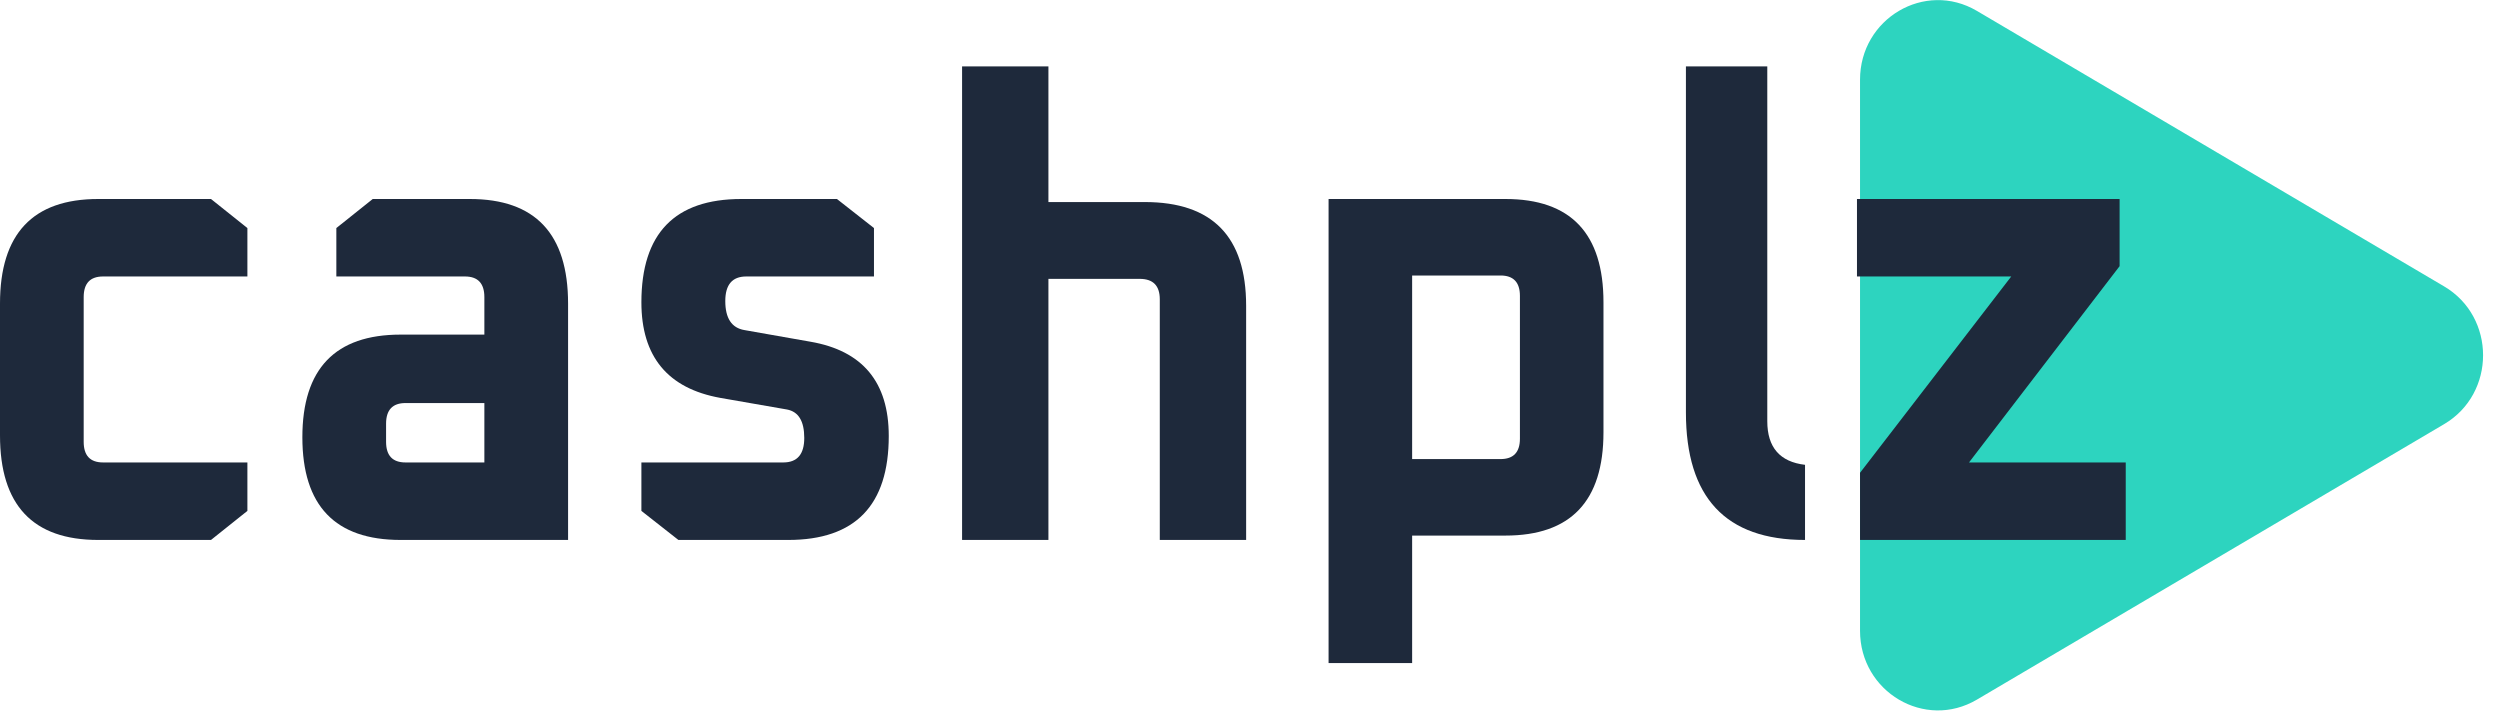 <svg width="95" height="27" viewBox="0 0 95 27" fill="none" xmlns="http://www.w3.org/2000/svg">
<path d="M92.877 10.883C94.85 12.046 94.85 14.954 92.877 16.117L75.12 26.587C73.147 27.75 70.681 26.296 70.681 23.97L70.681 3.03C70.681 0.704 73.147 -0.75 75.12 0.413L92.877 10.883Z" fill="#2DD4BF"/>
<path d="M70.681 20.518V17.966L76.427 10.506H70.565V7.562H80.545V10.114L74.822 17.573H80.778V20.518H70.681Z" fill="#1E293B"/>
<path d="M64.065 15.671V2.523H67.157V16.007C67.157 16.999 67.635 17.551 68.591 17.663V20.518C65.574 20.518 64.065 18.903 64.065 15.671Z" fill="#1E293B"/>
<path d="M50.486 25.197V7.562H57.205C59.689 7.562 60.932 8.87 60.932 11.486V16.428C60.932 19.044 59.689 20.352 57.205 20.352H53.661V25.197H50.486ZM53.661 17.445H57.02C57.511 17.445 57.757 17.187 57.757 16.67V11.244C57.757 10.727 57.511 10.469 57.02 10.469H53.661V17.445Z" fill="#1E293B"/>
<path d="M36.559 20.518V2.523H39.84V7.678H43.501C46.069 7.678 47.353 8.992 47.353 11.618V20.518H44.072V11.375C44.072 10.856 43.818 10.597 43.311 10.597H39.84V20.518H36.559Z" fill="#1E293B"/>
<path d="M24.373 19.414V17.573H29.765C30.296 17.573 30.562 17.263 30.562 16.641C30.562 16.003 30.343 15.643 29.905 15.561L27.373 15.12C25.373 14.76 24.373 13.549 24.373 11.488C24.373 8.87 25.639 7.562 28.171 7.562H31.804L33.211 8.666V10.506H28.358C27.827 10.506 27.561 10.817 27.561 11.439C27.561 12.093 27.803 12.461 28.288 12.543L30.796 12.985C32.781 13.328 33.773 14.522 33.773 16.567C33.773 19.201 32.5 20.518 29.952 20.518H25.779L24.373 19.414Z" fill="#1E293B"/>
<path d="M15.225 20.518C12.735 20.518 11.49 19.218 11.49 16.616C11.49 14.015 12.735 12.715 15.225 12.715H18.406V11.291C18.406 10.768 18.16 10.506 17.668 10.506H12.781V8.666L14.164 7.562H17.852C20.342 7.562 21.587 8.887 21.587 11.537V20.518H15.225ZM14.671 16.788C14.671 17.312 14.917 17.573 15.409 17.573H18.406V15.316H15.409C14.917 15.316 14.671 15.578 14.671 16.101V16.788Z" fill="#1E293B"/>
<path d="M0 16.543V11.537C0 8.887 1.244 7.562 3.733 7.562H8.018L9.401 8.666V10.506H3.917C3.425 10.506 3.18 10.768 3.18 11.291V16.788C3.18 17.312 3.425 17.573 3.917 17.573H9.401V19.414L8.018 20.518H3.733C1.244 20.518 0 19.193 0 16.543Z" fill="#1E293B"/>
</svg>
